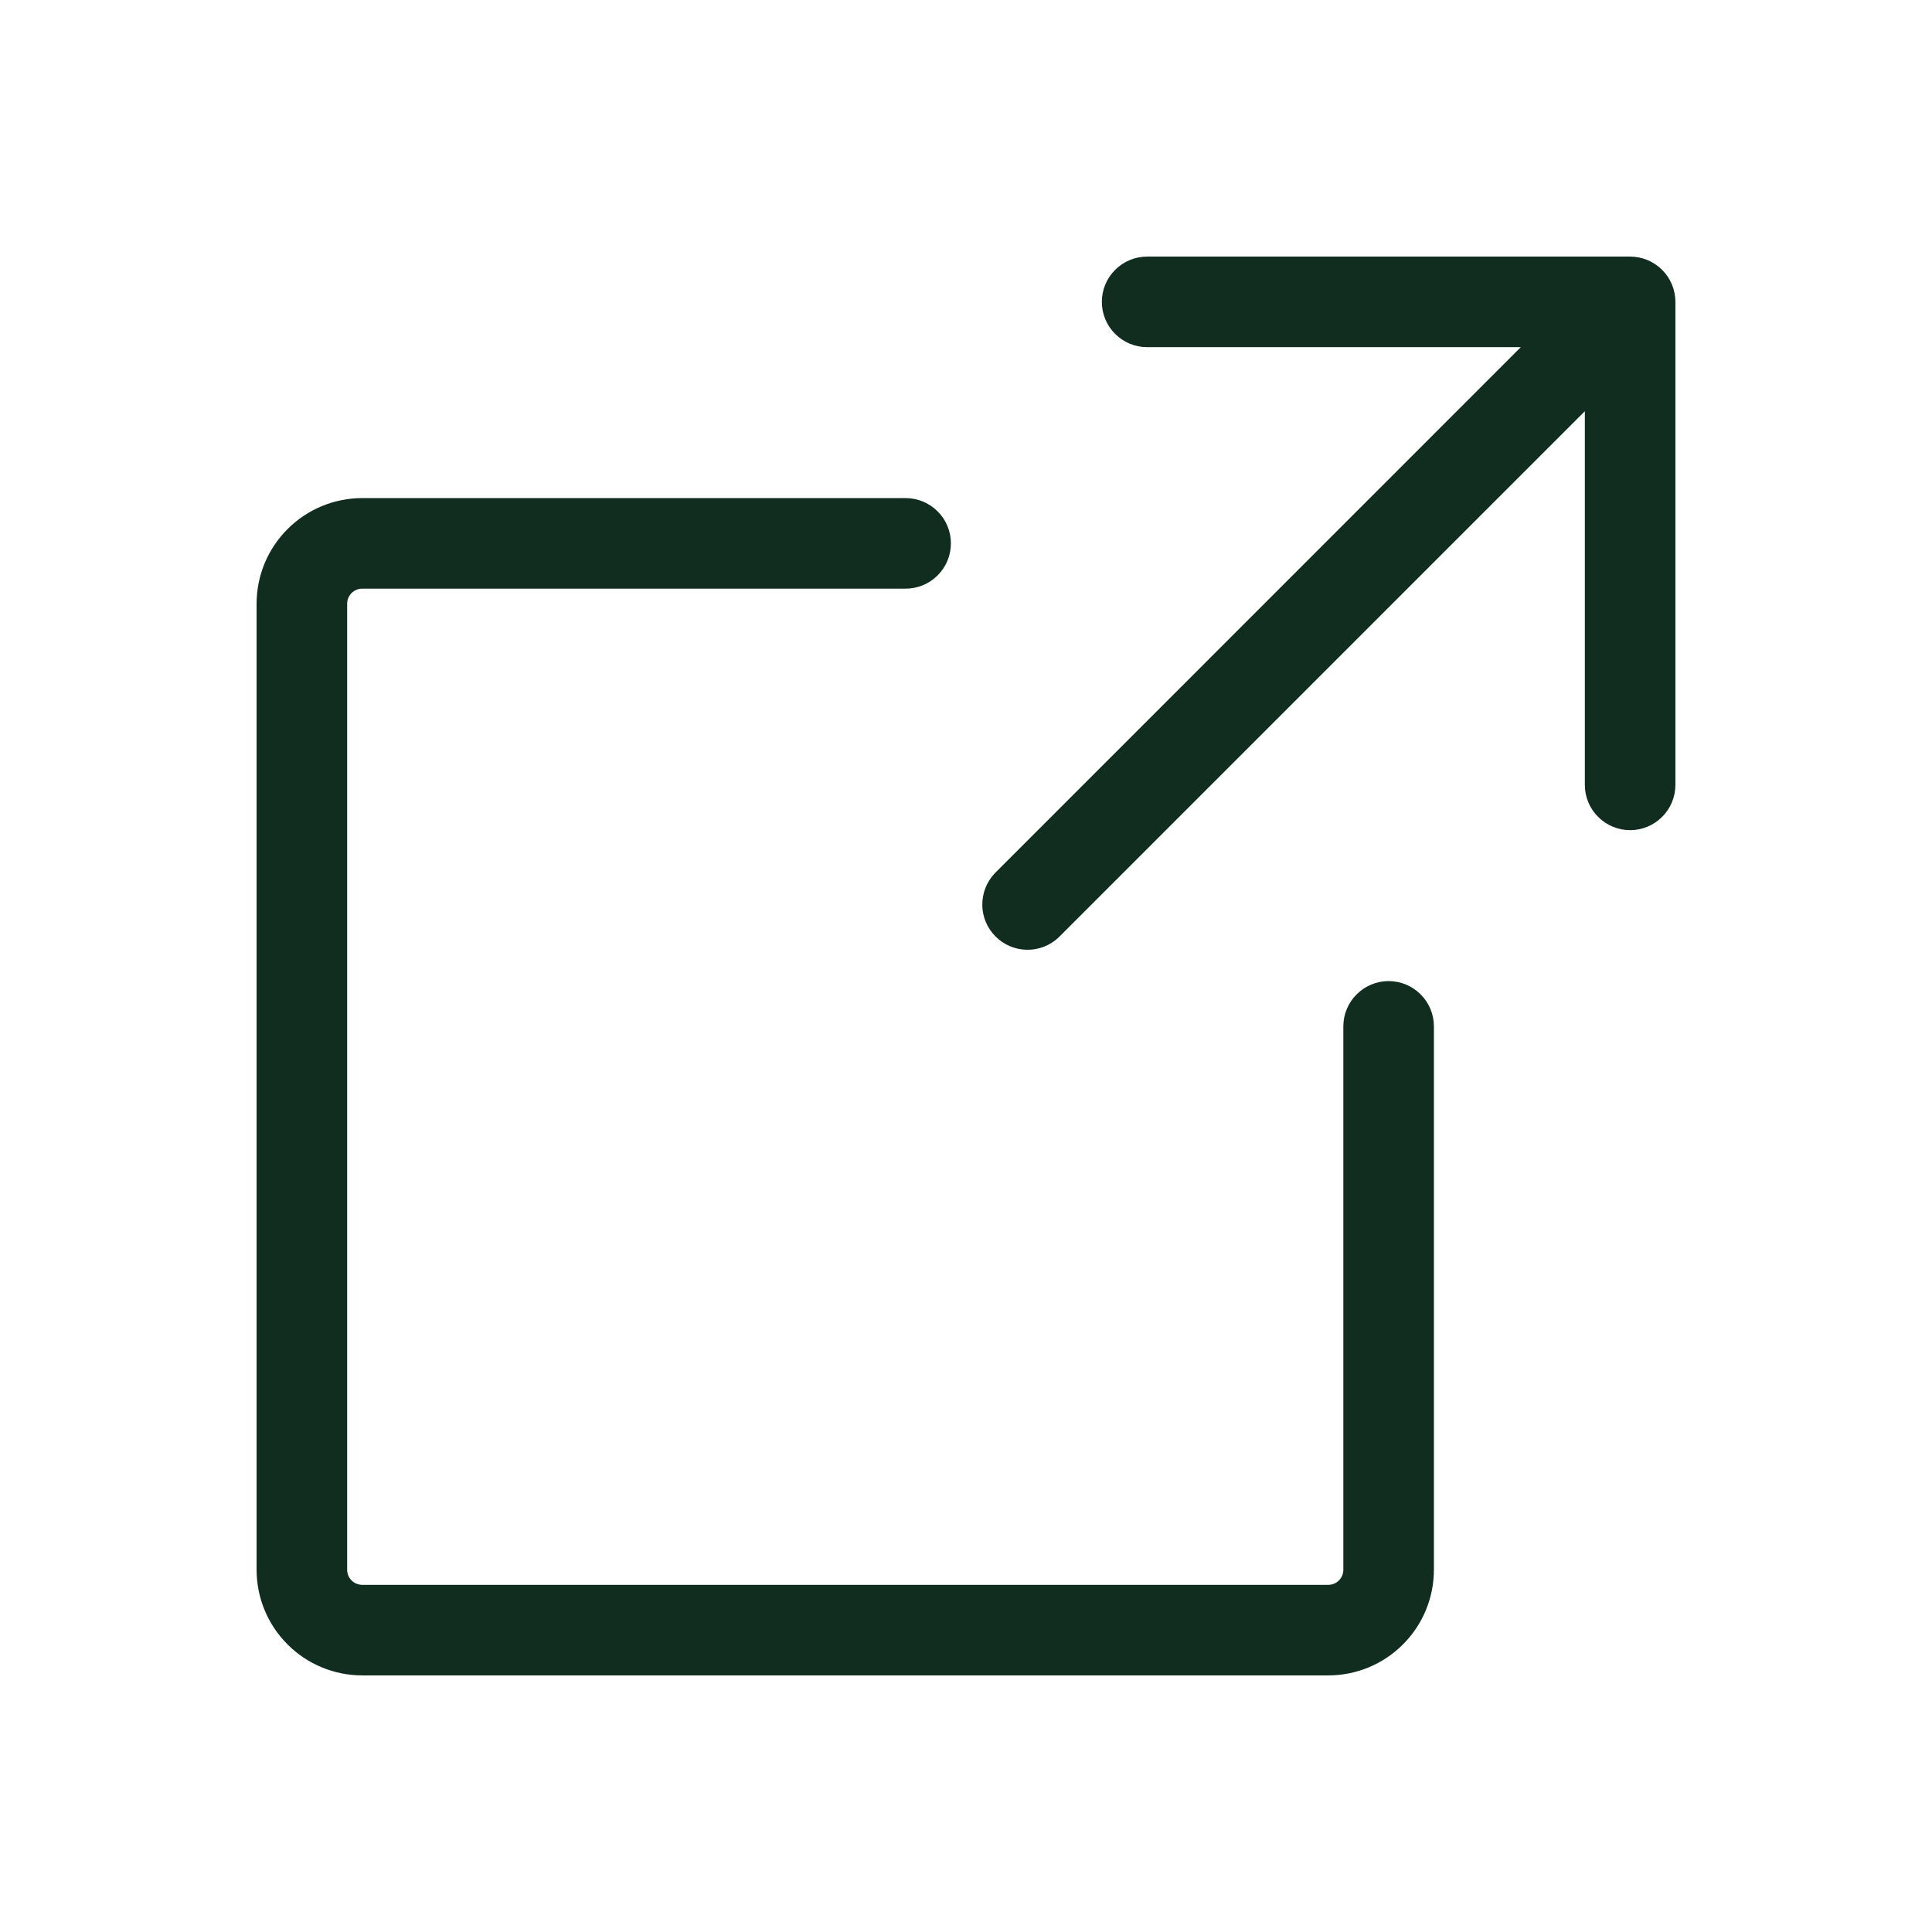 <svg width="32" height="32" viewBox="0 0 32 32" fill="none" xmlns="http://www.w3.org/2000/svg">
<path d="M27.75 13C27.75 13.199 27.671 13.39 27.53 13.53C27.39 13.671 27.199 13.75 27 13.75C26.801 13.75 26.61 13.671 26.47 13.53C26.329 13.39 26.25 13.199 26.25 13V6.811L17.531 15.53C17.389 15.662 17.201 15.735 17.007 15.731C16.812 15.728 16.627 15.649 16.49 15.512C16.352 15.374 16.273 15.189 16.27 14.995C16.267 14.8 16.339 14.612 16.471 14.47L25.189 5.75H19C18.801 5.75 18.61 5.671 18.47 5.53C18.329 5.39 18.25 5.199 18.25 5C18.25 4.801 18.329 4.61 18.47 4.47C18.61 4.329 18.801 4.25 19 4.25H27C27.199 4.25 27.39 4.329 27.53 4.47C27.671 4.61 27.75 4.801 27.75 5V13ZM23 16.25C22.801 16.25 22.61 16.329 22.47 16.47C22.329 16.61 22.25 16.801 22.25 17V26C22.25 26.066 22.224 26.13 22.177 26.177C22.13 26.224 22.066 26.25 22 26.25H6C5.934 26.25 5.87 26.224 5.823 26.177C5.776 26.13 5.75 26.066 5.75 26V10C5.75 9.934 5.776 9.87 5.823 9.823C5.87 9.776 5.934 9.75 6 9.75H15C15.199 9.75 15.39 9.671 15.53 9.53C15.671 9.39 15.75 9.199 15.75 9C15.75 8.801 15.671 8.61 15.53 8.47C15.39 8.329 15.199 8.25 15 8.25H6C5.536 8.25 5.091 8.434 4.763 8.763C4.434 9.091 4.25 9.536 4.25 10V26C4.25 26.464 4.434 26.909 4.763 27.237C5.091 27.566 5.536 27.75 6 27.75H22C22.464 27.75 22.909 27.566 23.237 27.237C23.566 26.909 23.75 26.464 23.75 26V17C23.75 16.801 23.671 16.61 23.53 16.47C23.39 16.329 23.199 16.25 23 16.25Z" fill="#112D1F"/>
</svg>
